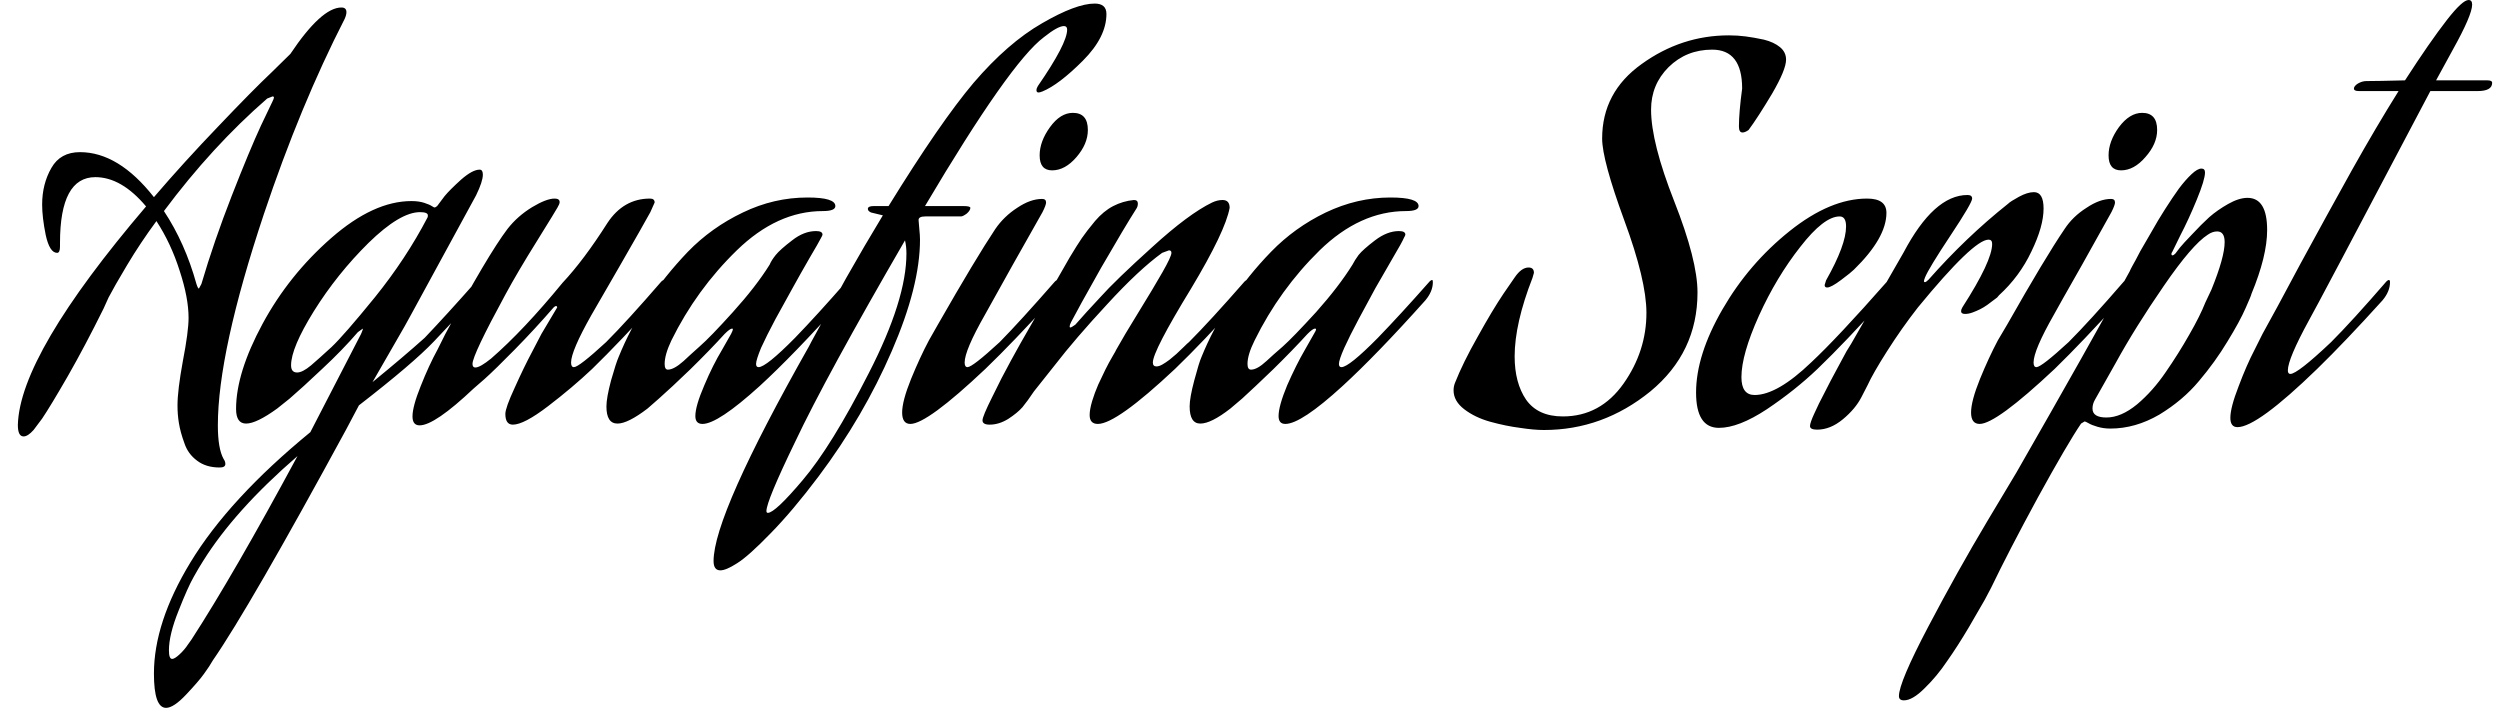 <svg width="70" height="20" viewBox="0 0 70 20" fill="none" xmlns="http://www.w3.org/2000/svg">
<path d="M2.67 4.96C2.01 4.96 1.68 5.573 1.68 6.8V6.9C1.68 7.02 1.653 7.08 1.6 7.08C1.46 7.08 1.353 6.913 1.28 6.58C1.213 6.247 1.18 5.963 1.18 5.73C1.18 5.343 1.267 5 1.44 4.7C1.607 4.407 1.873 4.26 2.24 4.26C2.96 4.26 3.65 4.68 4.31 5.52C4.87 4.867 5.47 4.207 6.11 3.54C6.75 2.867 7.247 2.363 7.6 2.03L8.13 1.51C8.71 0.643 9.187 0.21 9.56 0.21C9.653 0.21 9.7 0.253 9.7 0.34C9.7 0.393 9.683 0.457 9.65 0.53C8.823 2.143 8.07 3.963 7.39 5.99C6.53 8.57 6.1 10.543 6.1 11.91C6.1 12.343 6.153 12.657 6.26 12.85C6.293 12.897 6.31 12.943 6.31 12.99C6.31 13.057 6.257 13.09 6.15 13.09C5.897 13.09 5.687 13.027 5.52 12.9C5.347 12.773 5.227 12.607 5.16 12.4C5.087 12.2 5.037 12.017 5.01 11.85C4.983 11.69 4.97 11.523 4.97 11.35C4.97 11.07 5.02 10.657 5.12 10.11C5.227 9.557 5.28 9.153 5.28 8.9C5.28 8.527 5.197 8.087 5.03 7.58C4.87 7.073 4.653 6.61 4.38 6.19C4.08 6.597 3.807 7.007 3.56 7.42C3.313 7.833 3.14 8.137 3.04 8.33L2.9 8.64C2.56 9.327 2.227 9.957 1.9 10.53C1.573 11.097 1.333 11.493 1.18 11.72L0.94 12.04C0.833 12.16 0.74 12.22 0.66 12.22C0.553 12.22 0.5 12.113 0.5 11.9C0.533 10.587 1.73 8.547 4.09 5.78C3.63 5.233 3.157 4.96 2.67 4.96ZM7.63 2.7L7.48 2.76C6.453 3.653 5.49 4.703 4.59 5.91C4.983 6.503 5.287 7.183 5.5 7.95C5.527 8.037 5.55 8.08 5.57 8.08L5.64 7.95C5.873 7.157 6.157 6.333 6.49 5.48C6.823 4.627 7.097 3.97 7.31 3.51L7.63 2.84C7.657 2.787 7.67 2.75 7.67 2.73C7.67 2.71 7.657 2.7 7.63 2.7ZM8.69 12.1L10.11 9.35C10.143 9.277 10.16 9.227 10.16 9.2L10.02 9.3C9.733 9.633 9.4 9.977 9.02 10.33C8.647 10.683 8.343 10.96 8.11 11.16L7.76 11.44C7.373 11.72 7.083 11.86 6.89 11.86C6.703 11.86 6.61 11.723 6.61 11.45C6.61 10.777 6.857 9.983 7.35 9.07C7.843 8.157 8.487 7.353 9.28 6.66C10.067 5.973 10.813 5.63 11.52 5.63C11.66 5.63 11.78 5.647 11.88 5.68C11.98 5.713 12.05 5.743 12.09 5.77C12.13 5.797 12.157 5.81 12.17 5.81C12.183 5.81 12.207 5.797 12.24 5.77C12.293 5.697 12.363 5.603 12.45 5.49C12.543 5.377 12.697 5.223 12.91 5.03C13.123 4.843 13.297 4.75 13.43 4.75C13.49 4.75 13.52 4.797 13.52 4.89C13.52 5.017 13.457 5.21 13.33 5.47C12.33 7.31 11.723 8.423 11.51 8.81C11.437 8.95 11.267 9.25 11 9.71C10.733 10.17 10.543 10.5 10.43 10.7C11.017 10.22 11.503 9.807 11.89 9.46C12.297 9.033 12.777 8.507 13.33 7.88C13.357 7.853 13.38 7.84 13.4 7.84C13.42 7.84 13.43 7.86 13.43 7.9C13.43 8.073 13.36 8.243 13.22 8.41C12.807 8.863 12.45 9.247 12.15 9.56C11.757 9.973 11.057 10.57 10.05 11.35L9.69 12.03C7.89 15.343 6.647 17.497 5.96 18.49C5.9 18.597 5.817 18.723 5.71 18.87C5.61 19.01 5.443 19.203 5.21 19.45C4.977 19.697 4.79 19.82 4.65 19.82C4.423 19.82 4.31 19.5 4.31 18.86C4.31 17.907 4.65 16.87 5.33 15.75C6.05 14.563 7.17 13.347 8.69 12.1ZM11.97 6.09C11.977 6.083 11.98 6.063 11.98 6.03C11.98 5.97 11.907 5.94 11.76 5.94C11.387 5.94 10.907 6.227 10.32 6.8C9.733 7.38 9.223 8.017 8.79 8.71C8.363 9.397 8.15 9.903 8.15 10.23C8.15 10.363 8.207 10.43 8.32 10.43C8.42 10.43 8.55 10.363 8.71 10.23C8.85 10.11 9.04 9.94 9.28 9.72C9.513 9.5 9.92 9.033 10.5 8.32C11.08 7.6 11.57 6.857 11.97 6.09ZM5.68 15.72C5.607 15.833 5.52 15.98 5.42 16.16C5.313 16.347 5.173 16.66 5 17.1C4.82 17.547 4.73 17.917 4.73 18.21C4.73 18.37 4.76 18.45 4.82 18.45C4.867 18.45 4.937 18.407 5.03 18.32C5.123 18.233 5.2 18.143 5.26 18.05L5.36 17.91C6.147 16.697 7.137 14.983 8.33 12.77C7.157 13.783 6.273 14.767 5.68 15.72ZM14.91 9.83L15.16 9.35L15.6 8.61C15.6 8.583 15.59 8.57 15.57 8.57C15.55 8.57 15.527 8.583 15.5 8.61C15.153 9.01 14.793 9.4 14.42 9.78C14.047 10.16 13.763 10.437 13.57 10.61L13.26 10.88C12.533 11.567 12.03 11.91 11.75 11.91C11.617 11.91 11.55 11.827 11.55 11.66C11.55 11.473 11.627 11.19 11.78 10.81C11.933 10.423 12.09 10.083 12.25 9.79L12.47 9.35C13.257 7.883 13.837 6.903 14.21 6.41C14.397 6.17 14.627 5.967 14.9 5.8C15.167 5.64 15.377 5.56 15.53 5.56C15.623 5.56 15.67 5.593 15.67 5.66C15.67 5.693 15.65 5.743 15.61 5.81C15.59 5.85 15.4 6.16 15.04 6.74C14.673 7.327 14.377 7.83 14.15 8.25C13.537 9.377 13.23 10.023 13.23 10.19C13.23 10.257 13.257 10.29 13.31 10.29C13.397 10.29 13.543 10.207 13.75 10.04C14.357 9.513 15.023 8.807 15.75 7.92C16.15 7.493 16.57 6.933 17.01 6.24C17.31 5.787 17.707 5.56 18.2 5.56C18.287 5.56 18.33 5.597 18.33 5.67L18.21 5.94C18.083 6.173 17.793 6.683 17.34 7.47C16.887 8.257 16.627 8.707 16.56 8.82C16.18 9.493 15.99 9.937 15.99 10.15C15.99 10.237 16.017 10.28 16.07 10.28C16.163 10.28 16.463 10.047 16.97 9.58C17.363 9.187 17.88 8.62 18.52 7.88C18.547 7.853 18.57 7.84 18.59 7.84C18.61 7.84 18.62 7.86 18.62 7.9C18.62 8.073 18.55 8.243 18.41 8.41C17.717 9.177 17.107 9.817 16.58 10.33C16.213 10.677 15.803 11.023 15.35 11.37C14.897 11.717 14.567 11.89 14.36 11.89C14.22 11.89 14.15 11.79 14.15 11.59C14.15 11.477 14.237 11.233 14.41 10.86C14.577 10.487 14.743 10.143 14.91 9.83ZM21.27 10.81C20.49 11.517 19.957 11.87 19.67 11.87C19.537 11.87 19.47 11.797 19.47 11.65C19.47 11.463 19.553 11.177 19.72 10.79C19.88 10.41 20.047 10.077 20.22 9.79L20.47 9.35C20.503 9.283 20.52 9.243 20.52 9.23C20.52 9.21 20.513 9.2 20.5 9.2C20.46 9.2 20.39 9.25 20.29 9.35C20.01 9.657 19.69 9.987 19.33 10.34C18.97 10.687 18.677 10.96 18.45 11.16L18.13 11.44C17.763 11.72 17.483 11.86 17.29 11.86C17.083 11.86 16.98 11.7 16.98 11.38C16.98 11.22 17.023 10.977 17.11 10.65C17.203 10.323 17.273 10.107 17.32 10C17.533 9.473 17.8 8.963 18.12 8.47C18.447 7.977 18.827 7.503 19.26 7.05C19.7 6.597 20.213 6.23 20.8 5.95C21.38 5.67 21.983 5.53 22.61 5.53C23.13 5.53 23.39 5.61 23.39 5.77C23.39 5.863 23.273 5.91 23.04 5.91C22.187 5.91 21.383 6.277 20.63 7.01C19.877 7.743 19.267 8.583 18.8 9.53C18.673 9.797 18.61 10.017 18.61 10.19C18.61 10.297 18.64 10.35 18.7 10.35C18.813 10.35 18.96 10.27 19.14 10.11C19.253 10.003 19.403 9.867 19.59 9.7C19.783 9.533 20.093 9.213 20.52 8.74C20.953 8.26 21.297 7.817 21.55 7.41C21.583 7.33 21.64 7.24 21.72 7.14C21.8 7.04 21.953 6.903 22.18 6.73C22.4 6.557 22.623 6.47 22.85 6.47C22.97 6.47 23.03 6.503 23.03 6.57C23.03 6.583 23.017 6.613 22.99 6.66C22.95 6.74 22.843 6.927 22.67 7.22C22.497 7.52 22.337 7.803 22.19 8.07C22.043 8.337 21.883 8.627 21.71 8.94C21.543 9.253 21.41 9.52 21.31 9.74C21.217 9.967 21.17 10.117 21.17 10.19C21.17 10.25 21.193 10.28 21.24 10.28C21.38 10.28 21.72 10.007 22.26 9.46C22.673 9.033 23.153 8.507 23.7 7.88C23.727 7.853 23.75 7.84 23.77 7.84C23.79 7.84 23.8 7.86 23.8 7.9C23.8 8.073 23.73 8.243 23.59 8.41C22.677 9.43 21.903 10.23 21.27 10.81ZM24.72 6.03L24.39 5.95C24.33 5.923 24.3 5.89 24.3 5.85C24.3 5.797 24.353 5.77 24.46 5.77H24.88C25.847 4.203 26.64 3.053 27.26 2.32C27.9 1.573 28.54 1.017 29.18 0.65C29.813 0.283 30.303 0.1 30.65 0.1C30.87 0.1 30.98 0.197 30.98 0.39C30.98 0.823 30.76 1.26 30.32 1.7C29.873 2.147 29.497 2.433 29.19 2.56C29.137 2.58 29.1 2.59 29.08 2.59C29.04 2.59 29.02 2.567 29.02 2.52C29.02 2.493 29.033 2.457 29.06 2.41C29.607 1.617 29.88 1.09 29.88 0.83C29.88 0.763 29.85 0.73 29.79 0.73C29.677 0.73 29.49 0.833 29.23 1.04C28.597 1.513 27.487 3.09 25.9 5.77H26.98C27.107 5.77 27.17 5.787 27.17 5.82C27.17 5.867 27.137 5.92 27.07 5.98C26.997 6.033 26.943 6.06 26.91 6.06H25.91C25.783 6.06 25.72 6.093 25.72 6.16C25.72 6.187 25.727 6.267 25.74 6.4C25.753 6.527 25.76 6.63 25.76 6.71C25.76 7.577 25.497 8.617 24.97 9.83C24.443 11.05 23.76 12.22 22.92 13.34C22.433 13.987 21.983 14.52 21.57 14.94C21.163 15.36 20.853 15.637 20.64 15.77C20.433 15.903 20.277 15.97 20.17 15.97C20.043 15.97 19.98 15.883 19.98 15.71C19.98 14.85 20.87 12.847 22.65 9.7C22.65 9.693 22.74 9.527 22.92 9.2C23.093 8.873 23.35 8.403 23.69 7.79C24.037 7.177 24.38 6.59 24.72 6.03ZM25.38 7.1C25.38 6.967 25.367 6.843 25.34 6.73C23.867 9.27 22.84 11.153 22.26 12.38C21.727 13.48 21.46 14.123 21.46 14.31C21.46 14.343 21.473 14.36 21.5 14.36C21.633 14.36 21.957 14.057 22.47 13.45C23.01 12.817 23.63 11.813 24.33 10.44C25.03 9.073 25.38 7.96 25.38 7.1ZM27.59 10.33C26.503 11.357 25.803 11.87 25.49 11.87C25.337 11.87 25.26 11.763 25.26 11.55C25.26 11.337 25.343 11.023 25.51 10.61C25.677 10.203 25.843 9.843 26.01 9.53L26.26 9.09C26.973 7.843 27.51 6.95 27.87 6.41C28.03 6.177 28.233 5.98 28.48 5.82C28.727 5.653 28.96 5.57 29.18 5.57C29.253 5.57 29.29 5.603 29.29 5.67C29.29 5.717 29.257 5.807 29.19 5.94C29.077 6.14 28.8 6.63 28.36 7.41C27.927 8.183 27.667 8.65 27.58 8.81C27.2 9.477 27.01 9.923 27.01 10.15C27.01 10.237 27.037 10.28 27.09 10.28C27.183 10.28 27.483 10.047 27.99 9.58C28.377 9.187 28.893 8.62 29.54 7.88C29.567 7.853 29.59 7.84 29.61 7.84C29.63 7.84 29.64 7.86 29.64 7.9C29.64 8.073 29.57 8.243 29.43 8.41C28.737 9.177 28.123 9.817 27.59 10.33ZM29.46 4.77C29.227 4.77 29.11 4.63 29.11 4.35C29.11 4.09 29.207 3.827 29.4 3.56C29.593 3.293 29.807 3.16 30.04 3.16C30.32 3.16 30.46 3.32 30.46 3.64C30.46 3.9 30.353 4.153 30.14 4.4C29.927 4.647 29.7 4.77 29.46 4.77ZM32.9 10.33C31.807 11.357 31.087 11.87 30.74 11.87C30.587 11.87 30.51 11.787 30.51 11.62C30.51 11.52 30.533 11.39 30.58 11.23C30.627 11.077 30.683 10.923 30.75 10.77C30.823 10.617 30.89 10.477 30.95 10.35C31.017 10.217 31.083 10.093 31.15 9.98C31.217 9.867 31.25 9.807 31.25 9.8C31.39 9.547 31.6 9.193 31.88 8.74C32.16 8.287 32.383 7.913 32.55 7.62C32.717 7.327 32.8 7.147 32.8 7.08C32.8 7.033 32.777 7.01 32.73 7.01L32.54 7.08C32.107 7.393 31.593 7.873 31 8.52C30.4 9.167 29.91 9.737 29.53 10.23L28.95 10.96C28.83 11.14 28.723 11.287 28.63 11.4C28.537 11.507 28.403 11.617 28.23 11.73C28.057 11.837 27.883 11.89 27.71 11.89C27.577 11.89 27.51 11.85 27.51 11.77C27.51 11.697 27.6 11.48 27.78 11.12C27.953 10.76 28.13 10.417 28.31 10.09L28.57 9.62L29.95 7.21C30.09 6.977 30.203 6.797 30.29 6.67C30.377 6.543 30.5 6.383 30.66 6.19C30.82 6.003 30.99 5.863 31.17 5.77C31.35 5.677 31.543 5.62 31.75 5.6C31.823 5.6 31.86 5.633 31.86 5.7C31.86 5.753 31.847 5.8 31.82 5.84C31.607 6.173 31.277 6.727 30.83 7.5C30.39 8.28 30.11 8.787 29.99 9.02C29.963 9.073 29.95 9.113 29.95 9.14C29.95 9.16 29.957 9.17 29.97 9.17C29.99 9.17 30.037 9.143 30.11 9.09C30.29 8.883 30.523 8.627 30.81 8.32C31.09 8.007 31.573 7.54 32.26 6.92C32.94 6.3 33.5 5.883 33.94 5.67C34.04 5.623 34.137 5.6 34.23 5.6C34.363 5.6 34.43 5.673 34.43 5.82C34.35 6.26 33.99 7.013 33.35 8.08C32.637 9.247 32.28 9.937 32.28 10.15C32.28 10.223 32.313 10.26 32.38 10.26C32.427 10.26 32.48 10.243 32.54 10.21C32.6 10.177 32.67 10.13 32.75 10.07C32.823 10.01 32.887 9.957 32.94 9.91C32.987 9.863 33.053 9.8 33.14 9.72C33.22 9.64 33.27 9.593 33.29 9.58C33.683 9.187 34.203 8.62 34.85 7.88C34.877 7.853 34.9 7.84 34.92 7.84C34.933 7.84 34.94 7.86 34.94 7.9C34.94 8.073 34.87 8.243 34.73 8.41C34.043 9.177 33.433 9.817 32.9 10.33ZM37.59 10.81C36.817 11.517 36.283 11.87 35.99 11.87C35.863 11.87 35.8 11.797 35.8 11.65C35.8 11.463 35.88 11.177 36.04 10.79C36.207 10.41 36.373 10.077 36.54 9.79L36.79 9.35C36.83 9.283 36.85 9.243 36.85 9.23C36.85 9.21 36.84 9.2 36.82 9.2C36.78 9.2 36.71 9.25 36.61 9.35C36.33 9.657 36.01 9.987 35.65 10.34C35.29 10.687 35 10.96 34.78 11.16L34.45 11.44C34.09 11.72 33.81 11.86 33.61 11.86C33.41 11.86 33.31 11.7 33.31 11.38C33.31 11.22 33.353 10.977 33.44 10.65C33.527 10.323 33.593 10.107 33.64 10C33.853 9.473 34.123 8.963 34.45 8.47C34.77 7.977 35.15 7.503 35.59 7.05C36.03 6.597 36.54 6.23 37.12 5.95C37.707 5.67 38.31 5.53 38.93 5.53C39.457 5.53 39.72 5.61 39.72 5.77C39.72 5.863 39.603 5.91 39.37 5.91C38.51 5.91 37.703 6.277 36.95 7.01C36.203 7.743 35.597 8.583 35.13 9.53C34.997 9.797 34.93 10.017 34.93 10.19C34.93 10.297 34.963 10.35 35.03 10.35C35.143 10.35 35.287 10.27 35.46 10.11C35.573 10.003 35.727 9.867 35.92 9.7C36.107 9.533 36.417 9.213 36.85 8.74C37.277 8.26 37.617 7.817 37.87 7.41C37.91 7.33 37.967 7.24 38.04 7.14C38.12 7.04 38.273 6.903 38.5 6.73C38.727 6.557 38.95 6.47 39.17 6.47C39.29 6.47 39.35 6.503 39.35 6.57C39.35 6.583 39.337 6.613 39.31 6.66C39.277 6.74 39.173 6.927 39 7.22C38.827 7.52 38.663 7.803 38.51 8.07C38.363 8.337 38.207 8.627 38.04 8.94C37.873 9.253 37.74 9.52 37.64 9.74C37.54 9.967 37.49 10.117 37.49 10.19C37.49 10.25 37.513 10.28 37.56 10.28C37.7 10.28 38.04 10.007 38.58 9.46C38.993 9.033 39.477 8.507 40.03 7.88C40.057 7.853 40.08 7.84 40.1 7.84C40.113 7.84 40.12 7.86 40.12 7.9C40.12 8.073 40.05 8.243 39.91 8.41C38.997 9.43 38.223 10.23 37.59 10.81ZM40.74 10.72C40.887 10.347 41.1 9.913 41.38 9.42C41.653 8.927 41.893 8.527 42.1 8.22L42.41 7.77C42.537 7.583 42.667 7.49 42.8 7.49C42.9 7.49 42.95 7.54 42.95 7.64L42.91 7.78C42.577 8.633 42.41 9.367 42.41 9.98C42.41 10.473 42.517 10.877 42.73 11.19C42.95 11.503 43.293 11.66 43.76 11.66C44.46 11.66 45.027 11.353 45.46 10.74C45.887 10.133 46.1 9.473 46.1 8.76C46.1 8.153 45.893 7.29 45.48 6.17C45.067 5.043 44.86 4.28 44.86 3.88C44.86 3.013 45.23 2.317 45.97 1.79C46.71 1.257 47.523 0.99 48.41 0.99C48.57 0.99 48.727 1 48.88 1.02C49.033 1.04 49.203 1.07 49.39 1.11C49.577 1.157 49.727 1.227 49.84 1.32C49.953 1.413 50.01 1.53 50.01 1.67C50.01 1.857 49.88 2.173 49.62 2.62C49.353 3.067 49.133 3.407 48.96 3.64C48.893 3.687 48.837 3.71 48.79 3.71C48.723 3.71 48.69 3.653 48.69 3.54C48.69 3.28 48.72 2.927 48.78 2.48C48.78 1.753 48.5 1.39 47.94 1.39C47.46 1.39 47.053 1.553 46.72 1.88C46.393 2.207 46.23 2.603 46.23 3.07C46.23 3.683 46.447 4.54 46.88 5.64C47.313 6.74 47.53 7.59 47.53 8.19C47.53 9.31 47.09 10.233 46.21 10.96C45.323 11.68 44.33 12.04 43.23 12.04C43.043 12.04 42.82 12.02 42.56 11.98C42.3 11.947 42.023 11.89 41.73 11.81C41.443 11.73 41.2 11.613 41 11.46C40.8 11.307 40.7 11.13 40.7 10.93C40.7 10.857 40.713 10.787 40.74 10.72ZM50.89 10.33C50.47 10.73 49.997 11.107 49.47 11.46C48.943 11.807 48.497 11.98 48.13 11.98C47.703 11.98 47.49 11.65 47.49 10.99C47.49 10.29 47.737 9.513 48.23 8.66C48.723 7.807 49.35 7.077 50.11 6.47C50.87 5.863 51.593 5.56 52.28 5.56C52.64 5.56 52.82 5.693 52.82 5.96C52.82 6.427 52.517 6.957 51.91 7.55C51.857 7.603 51.737 7.7 51.55 7.84C51.363 7.98 51.233 8.05 51.16 8.05C51.113 8.05 51.09 8.027 51.09 7.98L51.13 7.85C51.503 7.19 51.69 6.687 51.69 6.34C51.69 6.153 51.63 6.06 51.51 6.06C51.217 6.06 50.85 6.343 50.41 6.91C49.963 7.477 49.577 8.12 49.25 8.84C48.923 9.567 48.76 10.14 48.76 10.56C48.76 10.893 48.883 11.06 49.13 11.06C49.55 11.06 50.077 10.757 50.71 10.15C51.203 9.69 51.913 8.933 52.84 7.88C52.867 7.853 52.89 7.84 52.91 7.84C52.923 7.84 52.93 7.86 52.93 7.9C52.93 8.073 52.86 8.243 52.72 8.41C52.033 9.177 51.423 9.817 50.89 10.33ZM55.02 8.79C54.947 8.79 54.91 8.763 54.91 8.71C54.91 8.683 54.923 8.647 54.95 8.6C55.503 7.74 55.78 7.15 55.78 6.83C55.78 6.75 55.747 6.71 55.68 6.71C55.4 6.71 54.74 7.343 53.7 8.61C53.393 9.003 53.107 9.41 52.84 9.83C52.573 10.25 52.39 10.57 52.29 10.79L52.12 11.12C52.007 11.34 51.833 11.547 51.6 11.74C51.367 11.933 51.127 12.03 50.88 12.03C50.747 12.03 50.68 11.997 50.68 11.93C50.68 11.87 50.72 11.753 50.8 11.58C50.88 11.4 50.977 11.203 51.09 10.99C51.197 10.777 51.307 10.567 51.42 10.36C51.533 10.153 51.627 9.98 51.7 9.84L51.83 9.63L53.3 7.07C53.867 5.997 54.463 5.46 55.09 5.46C55.177 5.46 55.22 5.493 55.22 5.56C55.22 5.64 55.017 5.987 54.61 6.6C54.203 7.213 53.967 7.603 53.9 7.77C53.88 7.823 53.87 7.857 53.87 7.87C53.87 7.89 53.88 7.9 53.9 7.9C53.92 7.9 53.953 7.877 54 7.83C54.7 7.037 55.44 6.33 56.22 5.71C56.267 5.663 56.37 5.597 56.53 5.51C56.69 5.423 56.83 5.38 56.95 5.38C57.13 5.38 57.22 5.533 57.22 5.84C57.22 6.173 57.107 6.573 56.88 7.04C56.66 7.507 56.357 7.917 55.97 8.27L55.92 8.33C55.88 8.357 55.84 8.387 55.8 8.42C55.753 8.453 55.7 8.493 55.64 8.54C55.573 8.587 55.507 8.627 55.44 8.66C55.373 8.693 55.303 8.723 55.23 8.75C55.157 8.777 55.087 8.79 55.02 8.79ZM57.53 10.33C56.437 11.357 55.737 11.87 55.43 11.87C55.27 11.87 55.19 11.763 55.19 11.55C55.19 11.337 55.273 11.023 55.44 10.61C55.607 10.203 55.773 9.843 55.94 9.53L56.2 9.09C56.907 7.843 57.443 6.95 57.81 6.41C57.963 6.177 58.167 5.98 58.42 5.82C58.667 5.653 58.897 5.57 59.11 5.57C59.183 5.57 59.22 5.603 59.22 5.67C59.22 5.717 59.187 5.807 59.12 5.94C59.007 6.14 58.733 6.63 58.3 7.41C57.86 8.183 57.597 8.65 57.51 8.81C57.13 9.477 56.94 9.923 56.94 10.15C56.94 10.237 56.967 10.28 57.02 10.28C57.113 10.28 57.413 10.047 57.92 9.58C58.313 9.187 58.83 8.62 59.47 7.88C59.497 7.853 59.52 7.84 59.54 7.84C59.56 7.84 59.57 7.86 59.57 7.9C59.57 8.073 59.5 8.243 59.36 8.41C58.667 9.177 58.057 9.817 57.53 10.33ZM59.39 4.77C59.157 4.77 59.04 4.63 59.04 4.35C59.04 4.09 59.137 3.827 59.33 3.56C59.53 3.293 59.747 3.16 59.98 3.16C60.26 3.16 60.4 3.32 60.4 3.64C60.4 3.9 60.29 4.153 60.07 4.4C59.857 4.647 59.63 4.77 59.39 4.77ZM59.23 10.18L58.66 11.19C58.613 11.27 58.59 11.353 58.59 11.44C58.59 11.607 58.72 11.69 58.98 11.69C59.253 11.69 59.54 11.567 59.84 11.32C60.133 11.073 60.4 10.773 60.64 10.42C60.88 10.073 61.1 9.723 61.3 9.37C61.5 9.023 61.65 8.723 61.75 8.47L61.92 8.11C62.167 7.503 62.29 7.06 62.29 6.78C62.29 6.58 62.22 6.48 62.08 6.48C61.993 6.48 61.907 6.51 61.82 6.57C61.527 6.757 61.117 7.233 60.59 8C60.057 8.773 59.603 9.5 59.23 10.18ZM61.64 4.72C61.707 4.72 61.74 4.757 61.74 4.83C61.74 4.963 61.663 5.217 61.51 5.59C61.357 5.963 61.203 6.297 61.05 6.59L60.82 7.06C60.807 7.073 60.8 7.09 60.8 7.11C60.8 7.137 60.81 7.15 60.83 7.15C60.85 7.15 60.877 7.133 60.91 7.1C60.943 7.053 60.987 6.997 61.04 6.93C61.093 6.863 61.207 6.74 61.38 6.56C61.547 6.38 61.707 6.22 61.86 6.08C62.013 5.947 62.19 5.823 62.39 5.71C62.59 5.597 62.77 5.54 62.93 5.54C63.297 5.54 63.48 5.84 63.48 6.44C63.48 6.927 63.333 7.523 63.04 8.23C63.04 8.25 62.987 8.38 62.88 8.62C62.773 8.867 62.603 9.18 62.37 9.56C62.137 9.947 61.87 10.317 61.57 10.67C61.27 11.03 60.9 11.343 60.46 11.61C60.013 11.87 59.557 12 59.09 12C58.963 12 58.843 11.983 58.73 11.95C58.617 11.917 58.533 11.883 58.48 11.85C58.42 11.817 58.383 11.8 58.37 11.8L58.27 11.86C58.017 12.233 57.613 12.923 57.06 13.93C56.513 14.937 56.077 15.78 55.75 16.46C55.703 16.547 55.643 16.66 55.57 16.8C55.49 16.94 55.343 17.193 55.13 17.56C54.917 17.92 54.713 18.237 54.52 18.51C54.333 18.79 54.123 19.043 53.89 19.27C53.663 19.497 53.47 19.61 53.31 19.61C53.217 19.61 53.17 19.57 53.17 19.49C53.17 19.237 53.443 18.59 53.99 17.55C54.537 16.51 55.087 15.527 55.64 14.6L56.46 13.23C57.813 10.87 58.87 8.993 59.63 7.6C59.643 7.567 59.67 7.513 59.71 7.44C59.75 7.373 59.823 7.237 59.93 7.03C60.043 6.83 60.153 6.64 60.26 6.46C60.36 6.28 60.48 6.08 60.62 5.86C60.76 5.64 60.89 5.447 61.01 5.28C61.13 5.12 61.247 4.987 61.36 4.88C61.473 4.773 61.567 4.72 61.64 4.72ZM65.27 9.58C65.663 9.187 66.18 8.62 66.82 7.88C66.847 7.853 66.87 7.84 66.89 7.84C66.91 7.84 66.92 7.86 66.92 7.9C66.92 8.073 66.85 8.243 66.71 8.41C66.017 9.177 65.407 9.817 64.88 10.33C63.76 11.417 63.017 11.96 62.65 11.96C62.517 11.96 62.45 11.873 62.45 11.7C62.45 11.507 62.527 11.213 62.68 10.82C62.827 10.427 62.977 10.083 63.13 9.79L63.35 9.35C63.563 8.97 63.917 8.317 64.41 7.39C64.91 6.47 65.39 5.597 65.85 4.77C66.31 3.95 66.747 3.21 67.16 2.55H66.05C65.957 2.55 65.91 2.527 65.91 2.48C65.91 2.433 65.947 2.387 66.02 2.34C66.1 2.293 66.18 2.27 66.26 2.27C66.467 2.27 66.827 2.263 67.34 2.25C67.8 1.537 68.193 0.97 68.52 0.55C68.807 0.183 69.007 0 69.12 0C69.187 0 69.22 0.043 69.22 0.13C69.22 0.323 69.04 0.743 68.68 1.39L68.21 2.25H69.65C69.737 2.25 69.78 2.273 69.78 2.32C69.78 2.473 69.643 2.55 69.37 2.55H68.05C65.897 6.637 64.763 8.777 64.65 8.97C64.257 9.69 64.06 10.157 64.06 10.37C64.06 10.437 64.083 10.47 64.13 10.47C64.263 10.47 64.643 10.173 65.27 9.58Z" fill="black"/>
</svg>
